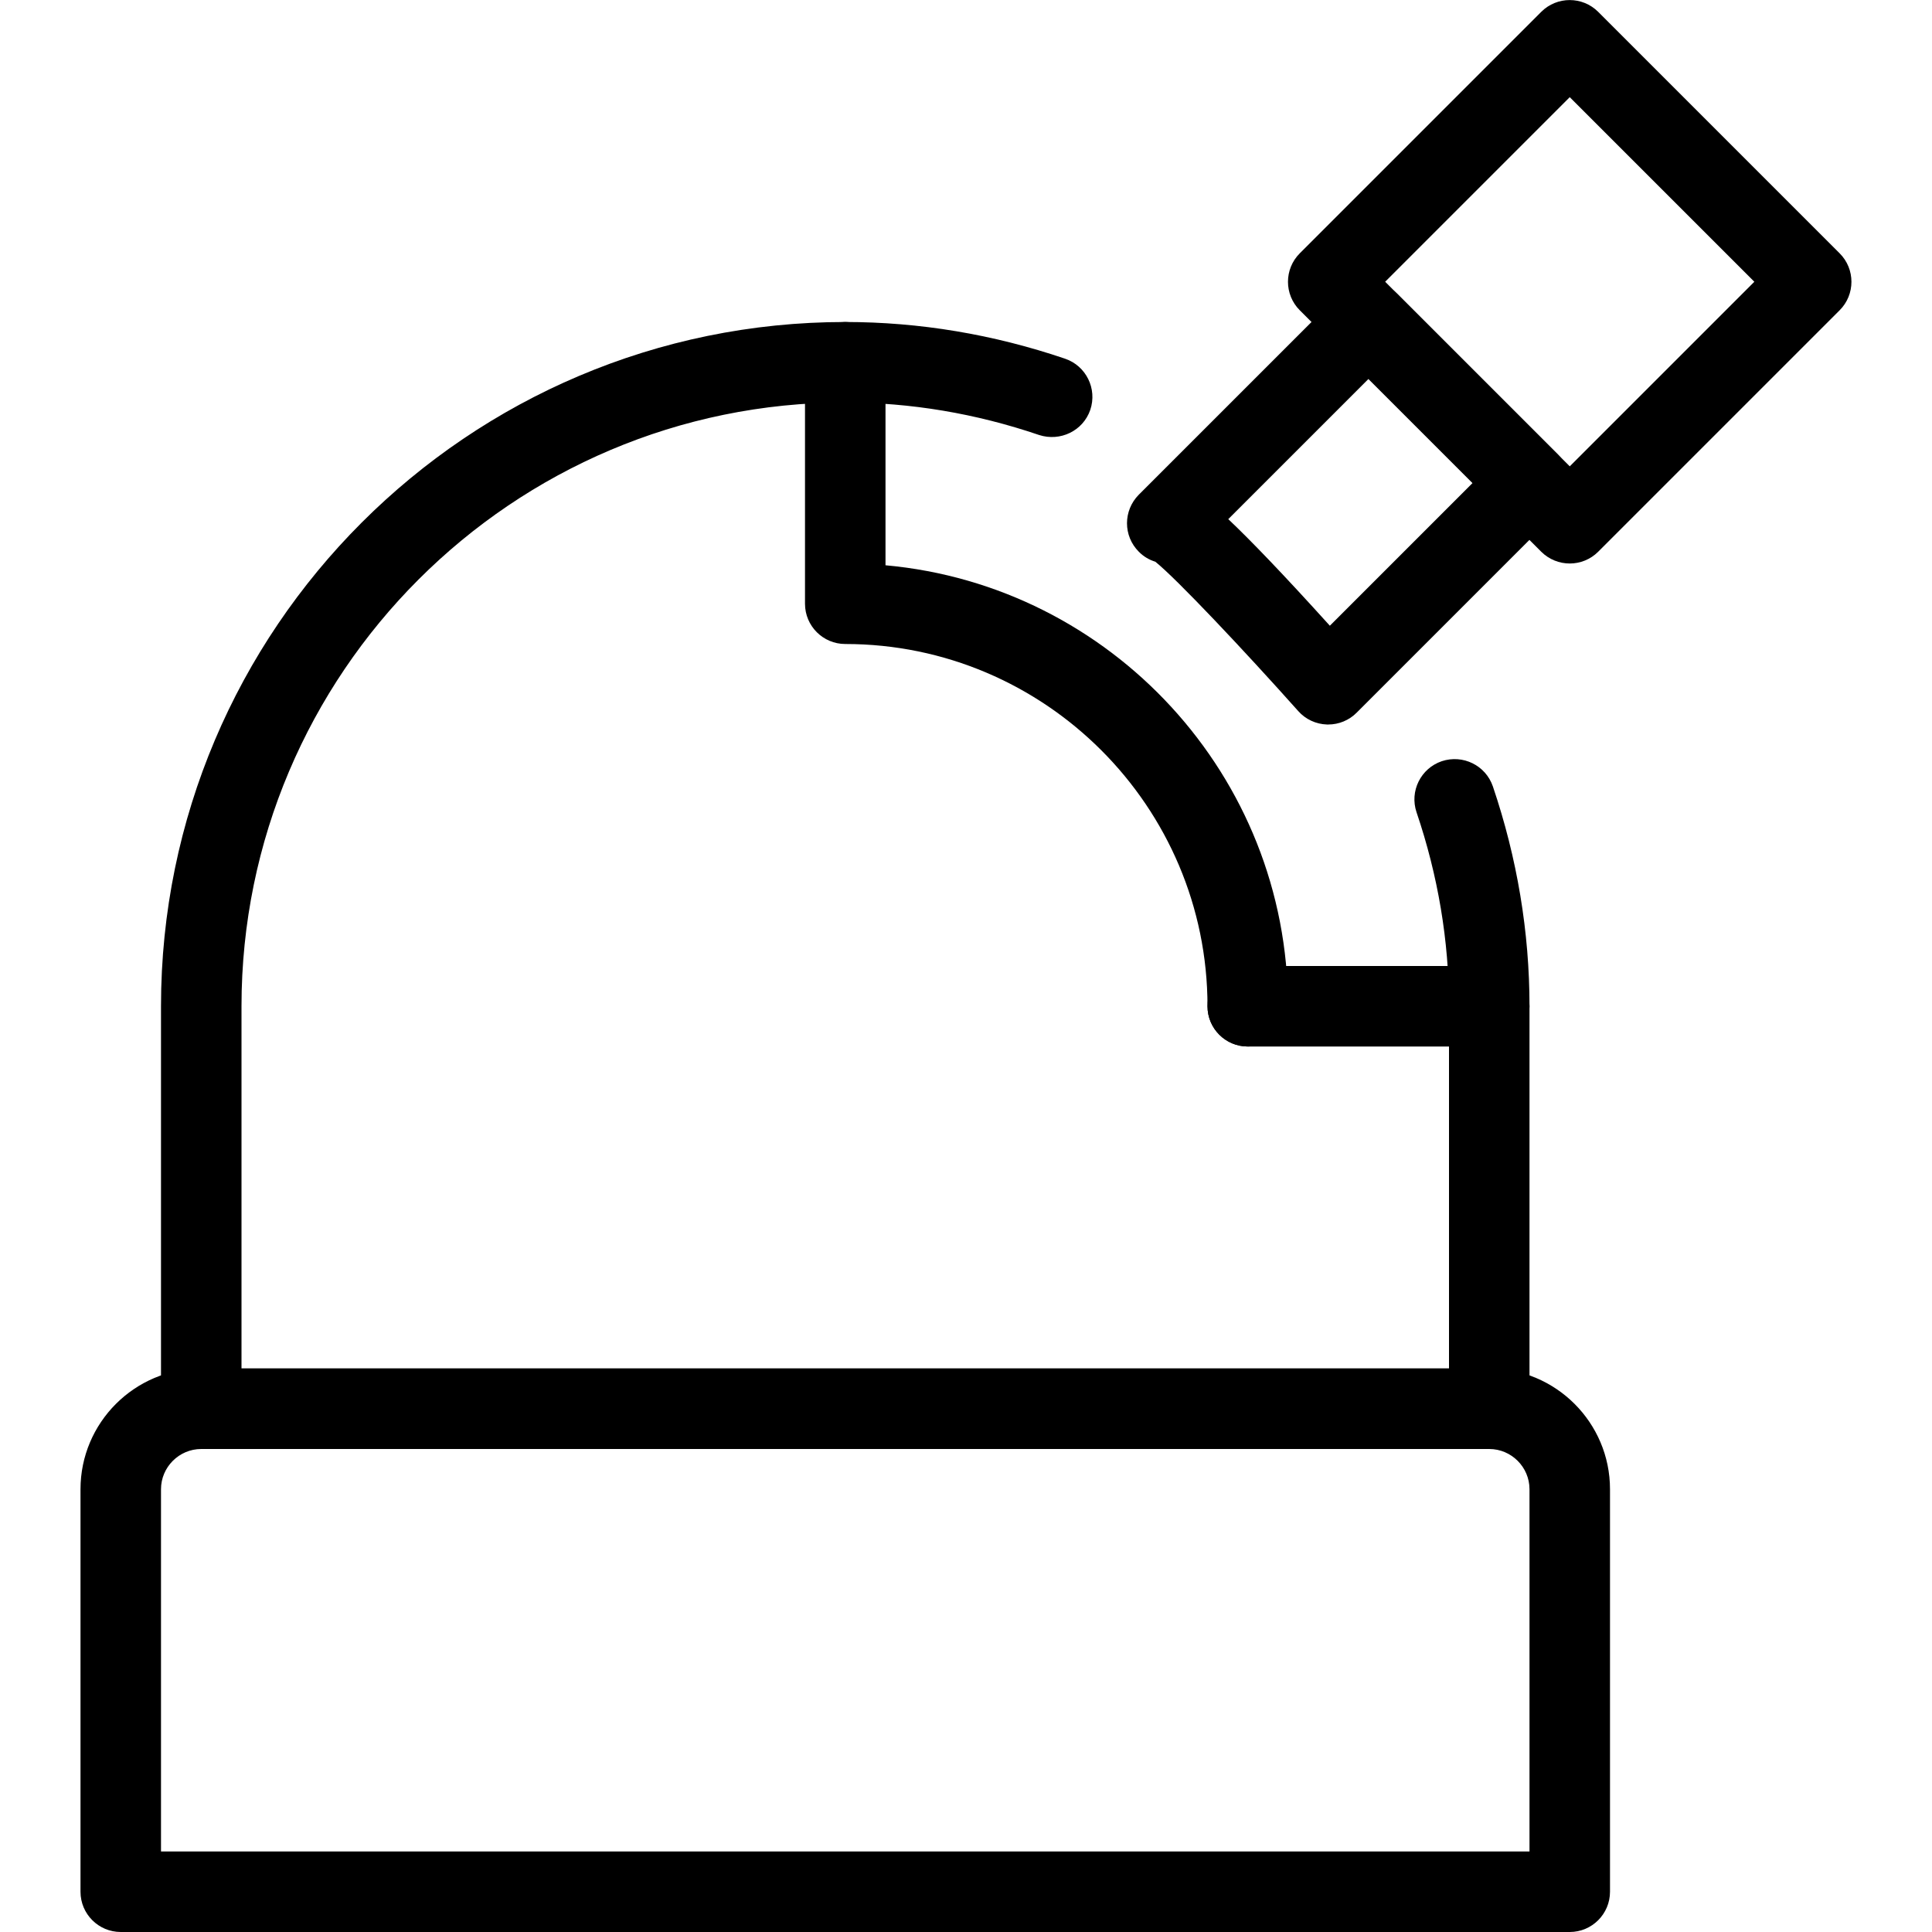 <?xml version="1.0" encoding="iso-8859-1"?>
<!-- Generator: Adobe Illustrator 18.0.0, SVG Export Plug-In . SVG Version: 6.00 Build 0)  -->
<!DOCTYPE svg PUBLIC "-//W3C//DTD SVG 1.1//EN" "http://www.w3.org/Graphics/SVG/1.1/DTD/svg11.dtd">
<svg version="1.1" id="Layer_1" xmlns="http://www.w3.org/2000/svg" xmlns:xlink="http://www.w3.org/1999/xlink" x="0px" y="0px"
	 viewBox="0 0 24 24" style="enable-background:new 0 0 24 24;" xml:space="preserve">
<g>
	<path d="M19.5,24h-18C1.224,24,1,23.776,1,23.5v-5C1,17.673,1.673,17,2.5,17h16c0.827,0,1.5,0.673,1.5,1.5v5
		C20,23.776,19.776,24,19.5,24z M2,23h17v-4.5c0-0.275-0.225-0.5-0.5-0.5h-16C2.225,18,2,18.225,2,18.5V23z"/>
	<path d="M18.5,13h-3c-0.276,0-0.5-0.224-0.5-0.5s0.224-0.5,0.5-0.5h3c0.276,0,0.5,0.224,0.5,0.5S18.776,13,18.5,13z"/>
	<path d="M15.5,13c-0.276,0-0.5-0.224-0.5-0.5c0-2.481-2.019-4.5-4.5-4.5C10.224,8,10,7.776,10,7.5v-3C10,4.224,10.224,4,10.5,4
		S11,4.224,11,4.5v2.522c2.8,0.253,5,2.613,5,5.478C16,12.776,15.776,13,15.5,13z"/>
	<path d="M19.5,7c-0.128,0-0.256-0.049-0.354-0.146l-3-3c-0.195-0.195-0.195-0.512,0-0.707l3-3c0.195-0.195,0.512-0.195,0.707,0l3,3
		c0.195,0.195,0.195,0.512,0,0.707l-3,3C19.756,6.951,19.628,7,19.5,7z M17.207,3.5L19.5,5.793L21.793,3.5L19.5,1.207L17.207,3.5z"
		/>
	<path d="M18.5,18h-16C2.224,18,2,17.776,2,17.5v-5C2,7.813,5.813,4,10.5,4c0.921,0,1.84,0.153,2.731,0.456
		c0.261,0.089,0.401,0.373,0.313,0.635c-0.09,0.262-0.373,0.397-0.635,0.313C12.122,5.136,11.312,5,10.5,5C6.364,5,3,8.364,3,12.5
		V17h15v-4.5c0-0.812-0.136-1.622-0.403-2.409c-0.089-0.262,0.052-0.546,0.313-0.635c0.262-0.087,0.545,0.051,0.635,0.313
		C18.847,10.66,19,11.579,19,12.5v5C19,17.776,18.776,18,18.5,18z"/>
	<path d="M16.5,9c-0.005,0-0.01,0-0.015,0c-0.137-0.004-0.267-0.064-0.358-0.167c-0.676-0.758-1.51-1.642-1.775-1.855
		c-0.075-0.023-0.146-0.064-0.205-0.124C14.049,6.756,14,6.628,14,6.5s0.049-0.256,0.146-0.354l2.5-2.5
		c0.195-0.195,0.512-0.195,0.707,0l2,2c0.195,0.195,0.195,0.512,0,0.707l-2.5,2.5C16.76,8.947,16.633,9,16.5,9z M15.258,6.449
		c0.277,0.262,0.674,0.674,1.262,1.324L18.293,6L17,4.707L15.258,6.449z"/>
</g>
<g>
</g>
<g>
</g>
<g>
</g>
<g>
</g>
<g>
</g>
<g>
</g>
<g>
</g>
<g>
</g>
<g>
</g>
<g>
</g>
<g>
</g>
<g>
</g>
<g>
</g>
<g>
</g>
<g>
</g>
</svg>
